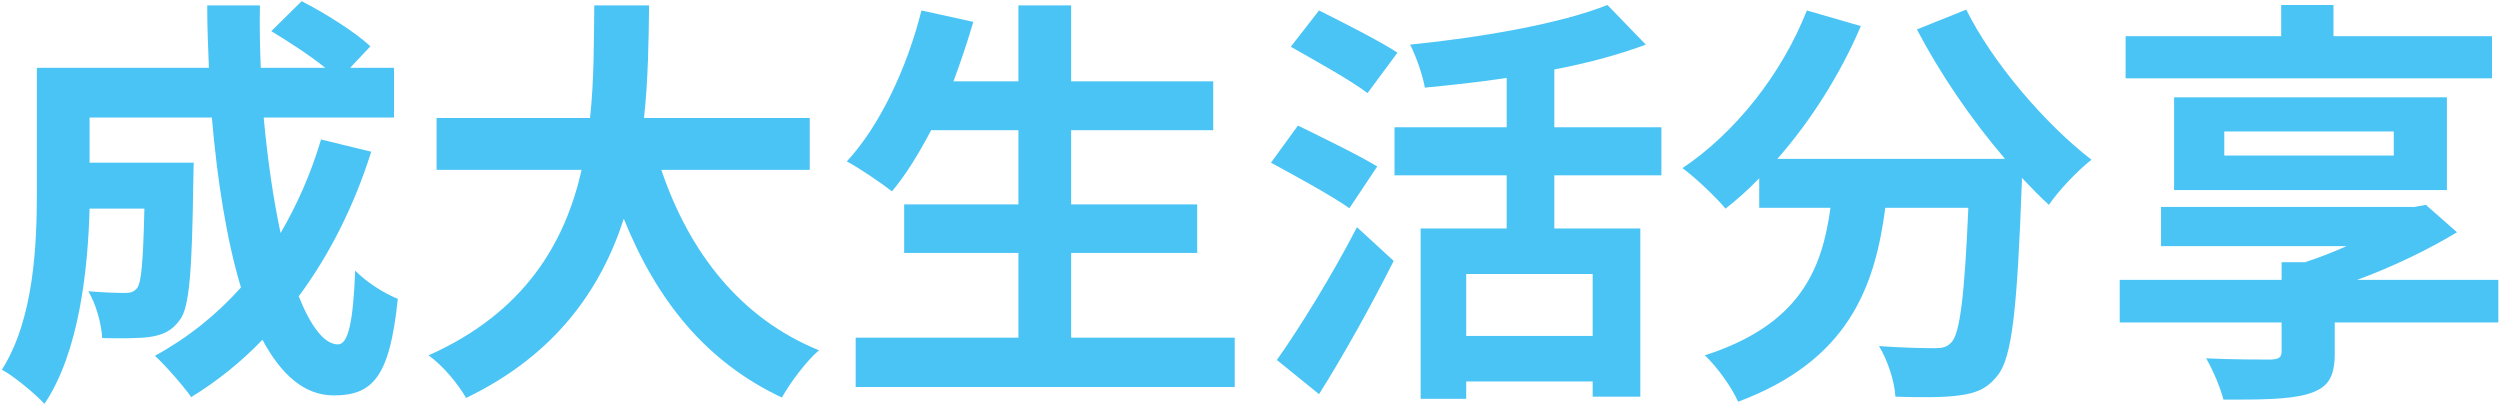 <svg width="504" height="82" viewBox="0 0 504 82" fill="none" xmlns="http://www.w3.org/2000/svg">
<path d="M64.725 28.12C62.685 35.005 59.88 41.295 56.565 46.99C55.12 40.19 53.93 32.2 53.165 23.7H79.43V13.67H70.59L74.67 9.335C71.695 6.53 65.49 2.62 60.815 0.24L54.695 6.275C58.18 8.4 62.43 11.12 65.575 13.67H52.57C52.4 9.505 52.315 5.34 52.4 1.09H41.775C41.775 5.34 41.945 9.505 42.115 13.67H7.435V38.49C7.435 49.54 6.84 64.33 0.38 74.53C2.675 75.72 7.18 79.46 8.965 81.415C15.935 71.045 17.72 54.47 18.06 42.06H29.11C28.855 52.77 28.515 56.85 27.665 58.04C26.985 58.89 26.305 59.06 25.115 59.06C23.755 59.06 20.865 58.975 17.805 58.72C19.335 61.27 20.44 65.18 20.61 68.155C24.52 68.24 28.175 68.24 30.385 67.9C32.935 67.475 34.635 66.71 36.25 64.5C38.205 62.035 38.715 54.47 38.97 36.62C38.97 35.43 39.055 32.795 39.055 32.795H18.06V23.7H42.71C43.815 36.45 45.685 48.35 48.575 57.955C43.645 63.48 37.78 68.155 31.235 71.725C33.36 73.68 37.015 77.845 38.545 80.055C43.815 76.825 48.575 73 52.91 68.495C56.65 75.465 61.325 79.715 67.275 79.715C75.18 79.715 78.58 75.975 80.195 60.25C77.475 59.145 73.905 56.935 71.61 54.555C71.185 65.18 70.165 69.43 68.125 69.43C65.405 69.43 62.685 65.86 60.22 59.74C66.34 51.495 71.355 41.635 74.84 30.585L64.725 28.12ZM163.24 34.24V23.785H129.835C130.685 15.88 130.77 8.06 130.855 1.09H119.805C119.72 8.06 119.805 15.795 118.955 23.785H88.015V34.24H117.255C113.94 48.86 105.865 62.97 86.4 71.64C89.375 73.765 92.35 77.42 93.965 80.225C111.985 71.555 121.165 58.295 125.755 44.1C132.385 60.505 142.245 72.915 157.63 80.14C159.245 77.25 162.56 72.745 165.11 70.62C149.215 64.16 138.93 50.815 133.32 34.24H163.24ZM215.94 68.07V50.985H241.355V41.21H215.94V26.25H244.585V16.39H215.94V1.09H205.315V16.39H192.225C193.67 12.48 195.03 8.485 196.22 4.405L185.765 2.11C182.875 13.67 177.35 25.4 170.72 32.54C173.27 33.9 177.775 36.96 179.815 38.575C182.62 35.26 185.255 30.925 187.72 26.25H205.315V41.21H182.28V50.985H205.315V68.07H172.505V78.015H248.92V68.07H215.94ZM281.73 10.61C278.075 8.23 270.68 4.49 265.92 2.11L260.225 9.42C265.155 12.225 272.38 16.22 275.695 18.77L281.73 10.61ZM277.65 33.56C273.91 31.265 266.345 27.61 261.67 25.315L256.23 32.795C261.245 35.515 268.555 39.51 272.04 41.975L277.65 33.56ZM265.92 79.46C271.105 71.215 276.46 61.525 280.965 52.6L273.57 45.8C268.47 55.66 261.925 66.2 257.42 72.575L265.92 79.46ZM321.085 67.73H295.585V55.235H321.085V67.73ZM334.94 35.345V25.655H313.35V14.01C319.98 12.735 326.355 11.035 331.795 8.995L324.06 1.005C314.71 4.745 298.73 7.55 284.28 8.995C285.47 11.29 286.83 15.2 287.255 17.665C292.525 17.155 298.22 16.56 303.745 15.71V25.655H281.135V35.345H303.745V46.055H286.405V80.395H295.585V76.91H321.085V79.97H330.69V46.055H313.35V35.345H334.94ZM386.45 5.935C391.125 14.86 397.5 24.21 404.215 32.03H358.315C365.03 24.38 370.98 15.03 375.145 5.255L364.265 2.11C359.165 15.03 349.815 26.76 339.19 33.9C341.655 35.685 345.99 39.765 347.86 42.06C350.155 40.275 352.45 38.235 354.66 35.94V41.89H369.025C367.325 54.3 362.905 65.435 343.695 71.64C346.16 73.935 349.135 78.1 350.41 80.99C372.425 72.745 377.95 58.21 380.075 41.89H396.82C396.055 59.655 395.12 67.22 393.42 69.005C392.485 70.025 391.55 70.195 390.02 70.195C387.895 70.195 383.475 70.11 378.8 69.77C380.585 72.66 381.945 76.91 382.115 79.97C387.13 80.14 392.06 80.14 394.95 79.715C398.265 79.29 400.56 78.44 402.685 75.72C405.66 72.15 406.68 62.12 407.615 36.45V35.855C409.485 37.81 411.27 39.68 413.055 41.295C415.01 38.405 418.92 34.325 421.64 32.2C412.375 25.06 401.75 12.735 396.395 1.94L386.45 5.935ZM502.39 7.295H470.43V1.005H459.89V7.295H428.525V15.795H502.39V7.295ZM448.415 26.505H482.585V31.35H448.415V26.505ZM493.295 38.32V19.62H438.3V38.32H493.295ZM503.665 56.425H475.19C482.585 53.705 489.555 50.305 495.335 46.82L489.045 41.295L486.75 41.72H435.665V49.625H473.065C470.43 50.815 467.54 51.92 464.735 52.855H459.975V56.425H427.335V65.01H459.975V70.79C459.975 72.065 459.465 72.405 457.765 72.49C456.32 72.49 449.69 72.49 444.76 72.235C446.12 74.615 447.565 77.93 448.245 80.565C455.64 80.565 461.25 80.565 465.16 79.46C469.24 78.27 470.685 76.23 470.685 71.215V65.01H503.665V56.425Z" fill="#2ABAF3" fill-opacity="0.85"/>
</svg>
